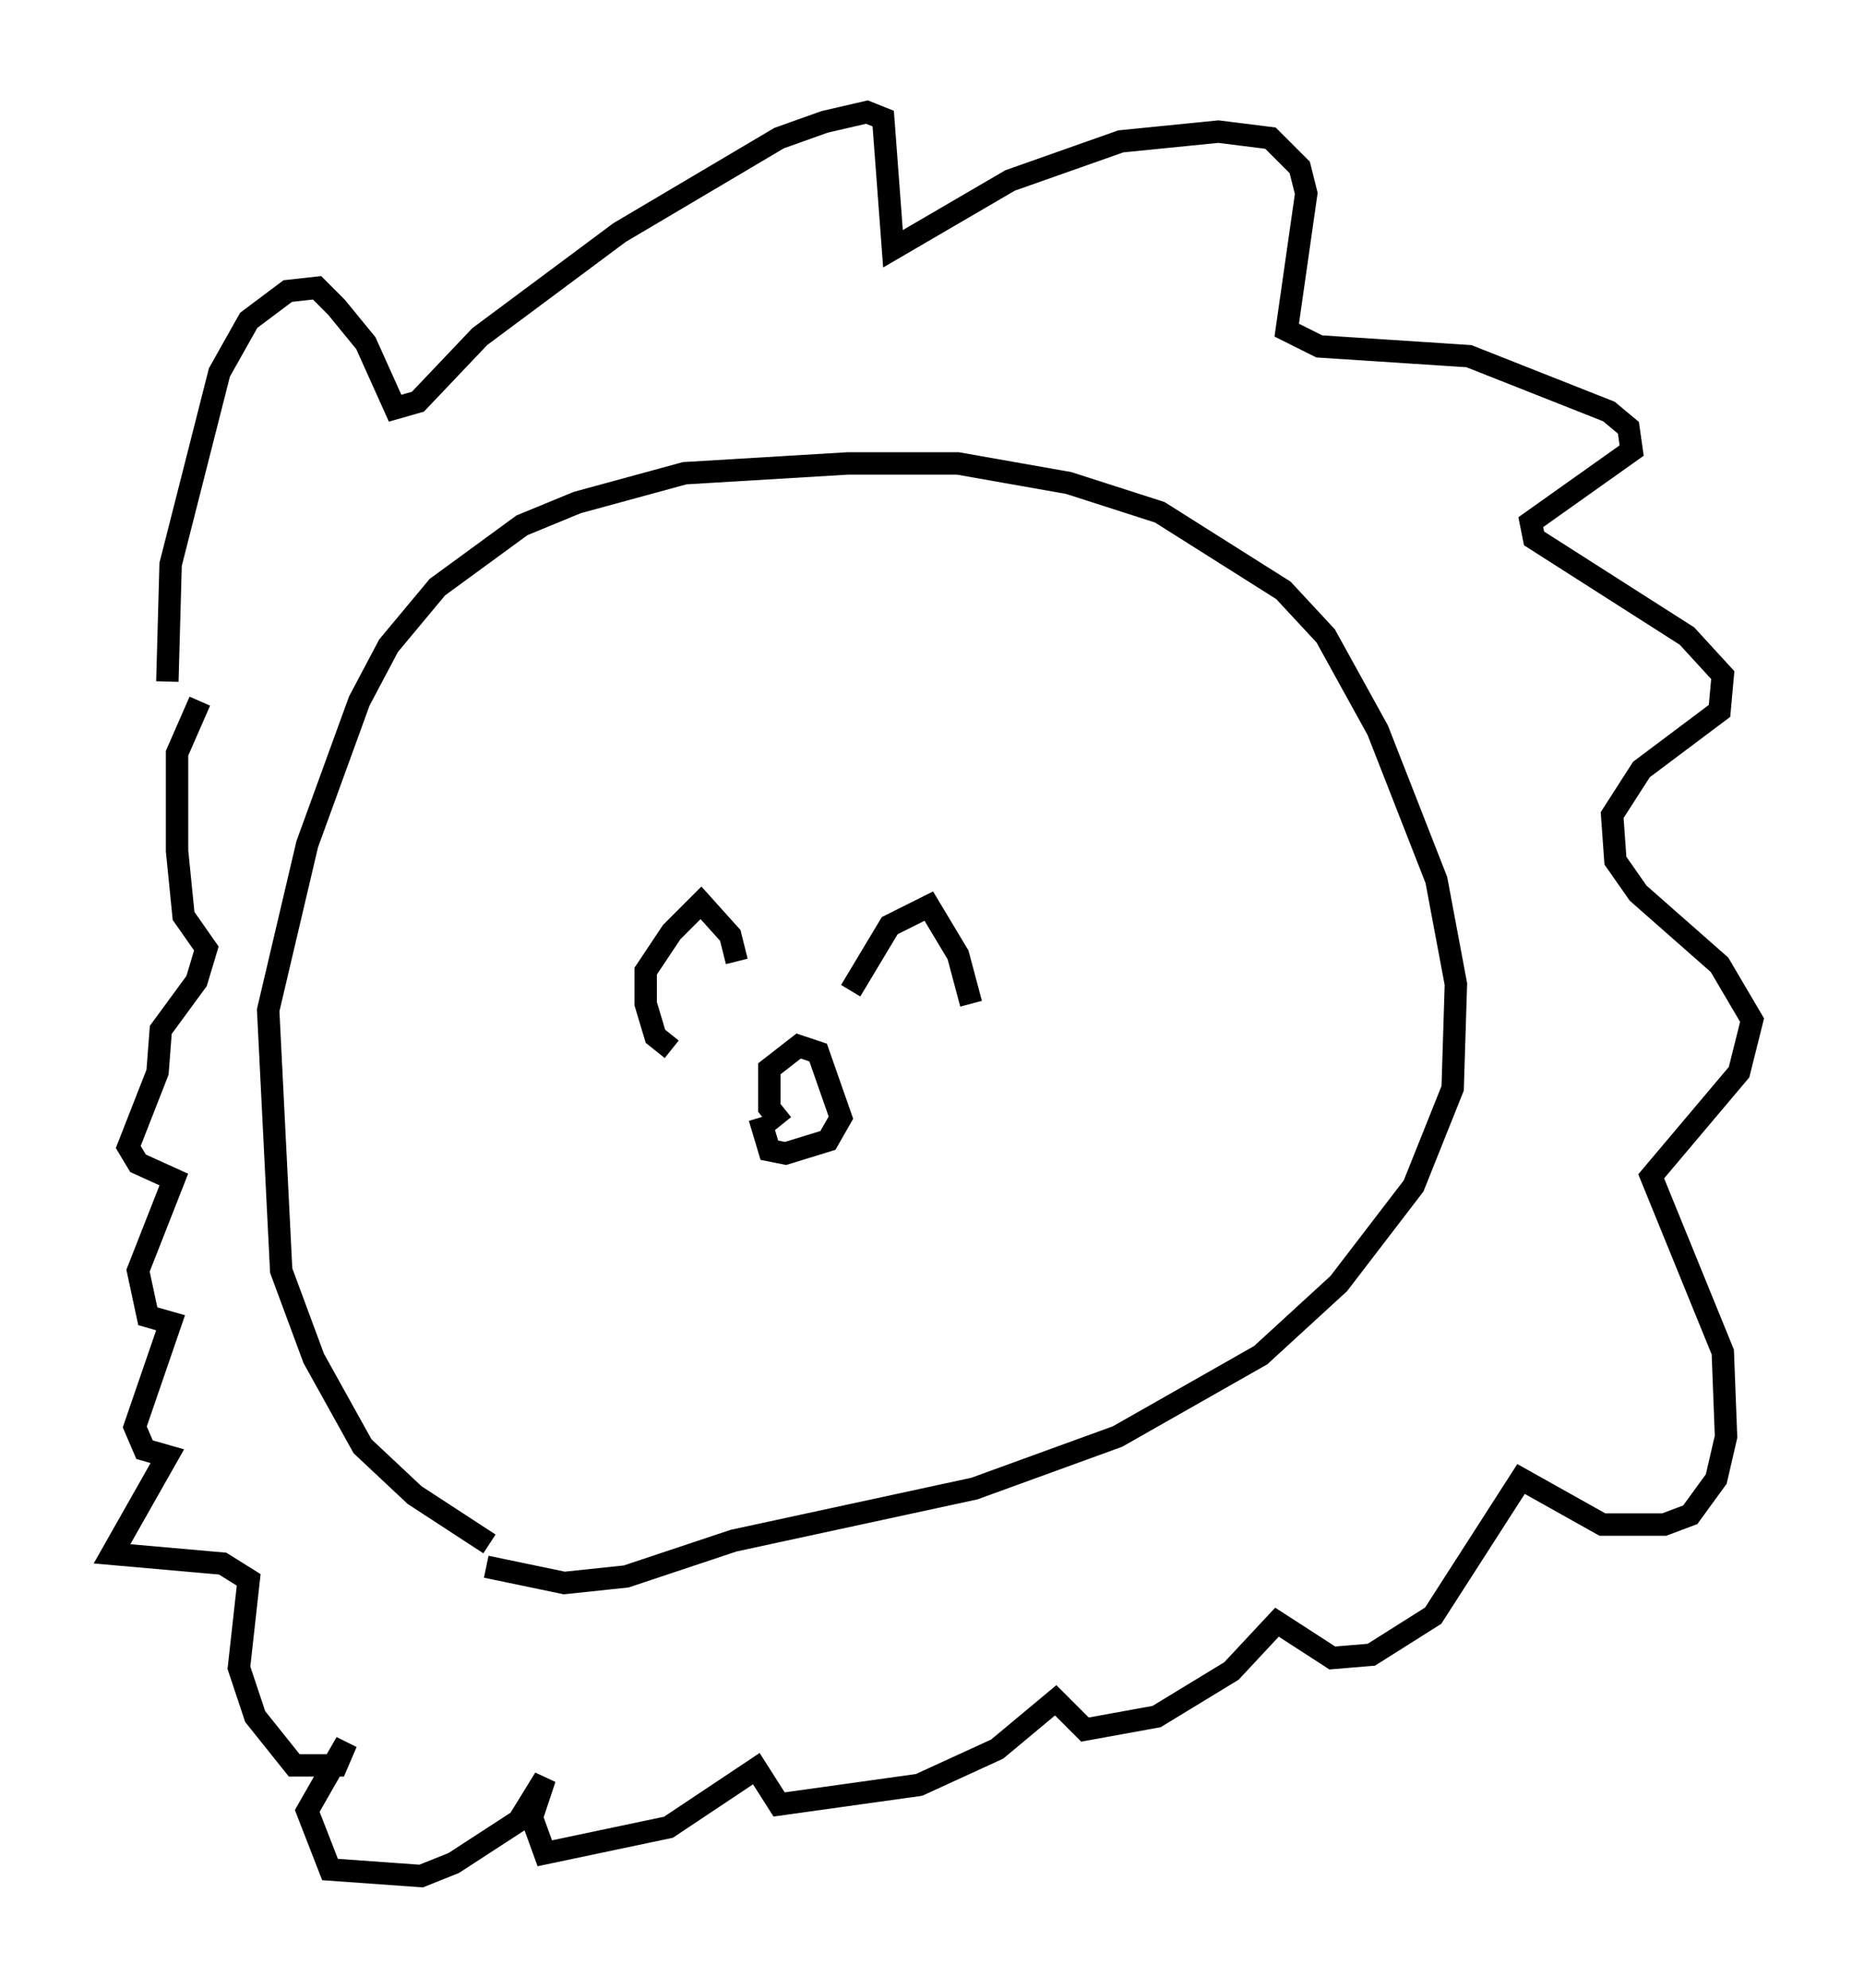 <?xml version="1.0" encoding="utf-8" ?>
<svg baseProfile="full" height="88.726" version="1.1" width="83.207" xmlns="http://www.w3.org/2000/svg" xmlns:ev="http://www.w3.org/2001/xml-events" xmlns:xlink="http://www.w3.org/1999/xlink"><defs /><rect fill="white" height="88.726" width="83.207" x="0" y="0" /><path d="M25.771, 70.799 m-3.922, -1.888 l-3.341, -2.179 -2.324, -2.179 l-2.179, -3.922 -1.453, -3.922 l-0.581, -11.62 1.743, -7.408 l2.324, -6.391 1.307, -2.469 l2.179, -2.615 3.777, -2.76 l2.469, -1.017 4.793, -1.307 l7.263, -0.436 4.939, 0.0 l4.939, 0.872 4.067, 1.307 l5.52, 3.486 1.888, 2.034 l2.324, 4.212 2.615, 6.682 l0.872, 4.648 -0.145, 4.648 l-1.743, 4.358 -3.341, 4.358 l-3.486, 3.196 -6.391, 3.631 l-6.391, 2.324 -10.749, 2.324 l-4.793, 1.598 -2.76, 0.291 l-3.486, -0.726 m8.279, -23.095 l-0.726, -0.581 -0.436, -1.453 l0.0, -1.453 1.162, -1.743 l1.307, -1.307 1.307, 1.453 l0.291, 1.162 m2.034, 7.263 l-0.581, -0.726 0.0, -1.743 l1.307, -1.017 0.872, 0.291 l1.017, 2.905 -0.581, 1.017 l-1.888, 0.581 -0.726, -0.145 l-0.436, -1.453 m4.067, -5.665 l1.743, -2.905 1.743, -0.872 l1.307, 2.179 0.581, 2.179 m-35.877, -14.38 l0.145, -5.229 2.179, -8.57 l1.307, -2.324 1.743, -1.307 l1.307, -0.145 0.872, 0.872 l1.307, 1.598 1.307, 2.905 l1.017, -0.291 2.76, -2.905 l6.246, -4.648 7.117, -4.212 l2.034, -0.726 1.888, -0.436 l0.726, 0.291 0.436, 5.81 l5.229, -3.05 4.939, -1.743 l4.358, -0.436 2.324, 0.291 l1.307, 1.307 0.291, 1.162 l-0.872, 6.101 1.453, 0.726 l6.682, 0.436 6.246, 2.469 l0.872, 0.726 0.145, 1.017 l-4.503, 3.196 0.145, 0.726 l6.827, 4.358 1.598, 1.743 l-0.145, 1.598 -3.486, 2.615 l-1.307, 2.034 0.145, 2.034 l1.017, 1.453 3.631, 3.196 l1.453, 2.469 -0.581, 2.324 l-3.922, 4.648 3.196, 7.844 l0.145, 3.777 -0.436, 1.888 l-1.162, 1.598 -1.162, 0.436 l-2.76, 0.0 -3.631, -2.034 l-3.922, 6.101 -2.76, 1.743 l-1.743, 0.145 -2.469, -1.598 l-2.034, 2.179 -3.341, 2.034 l-3.196, 0.581 -1.307, -1.307 l-2.615, 2.179 -3.486, 1.598 l-6.246, 0.872 -1.017, -1.598 l-3.922, 2.615 -5.52, 1.162 l-0.581, -1.598 0.581, -1.743 l-1.162, 1.888 -2.905, 1.888 l-1.453, 0.581 -4.067, -0.291 l-1.017, -2.615 1.743, -3.05 l-0.436, 1.017 -1.888, 0.0 l-1.743, -2.179 -0.726, -2.179 l0.436, -3.922 -1.162, -0.726 l-4.939, -0.436 2.469, -4.358 l-1.017, -0.291 -0.436, -1.017 l1.598, -4.648 -1.017, -0.291 l-0.436, -2.034 1.598, -4.067 l-1.598, -0.726 -0.436, -0.726 l1.307, -3.341 0.145, -1.888 l1.598, -2.179 0.436, -1.453 l-1.017, -1.453 -0.291, -2.905 l0.0, -4.358 1.017, -2.324 " fill="none" stroke="black" stroke-width="1" /></svg>